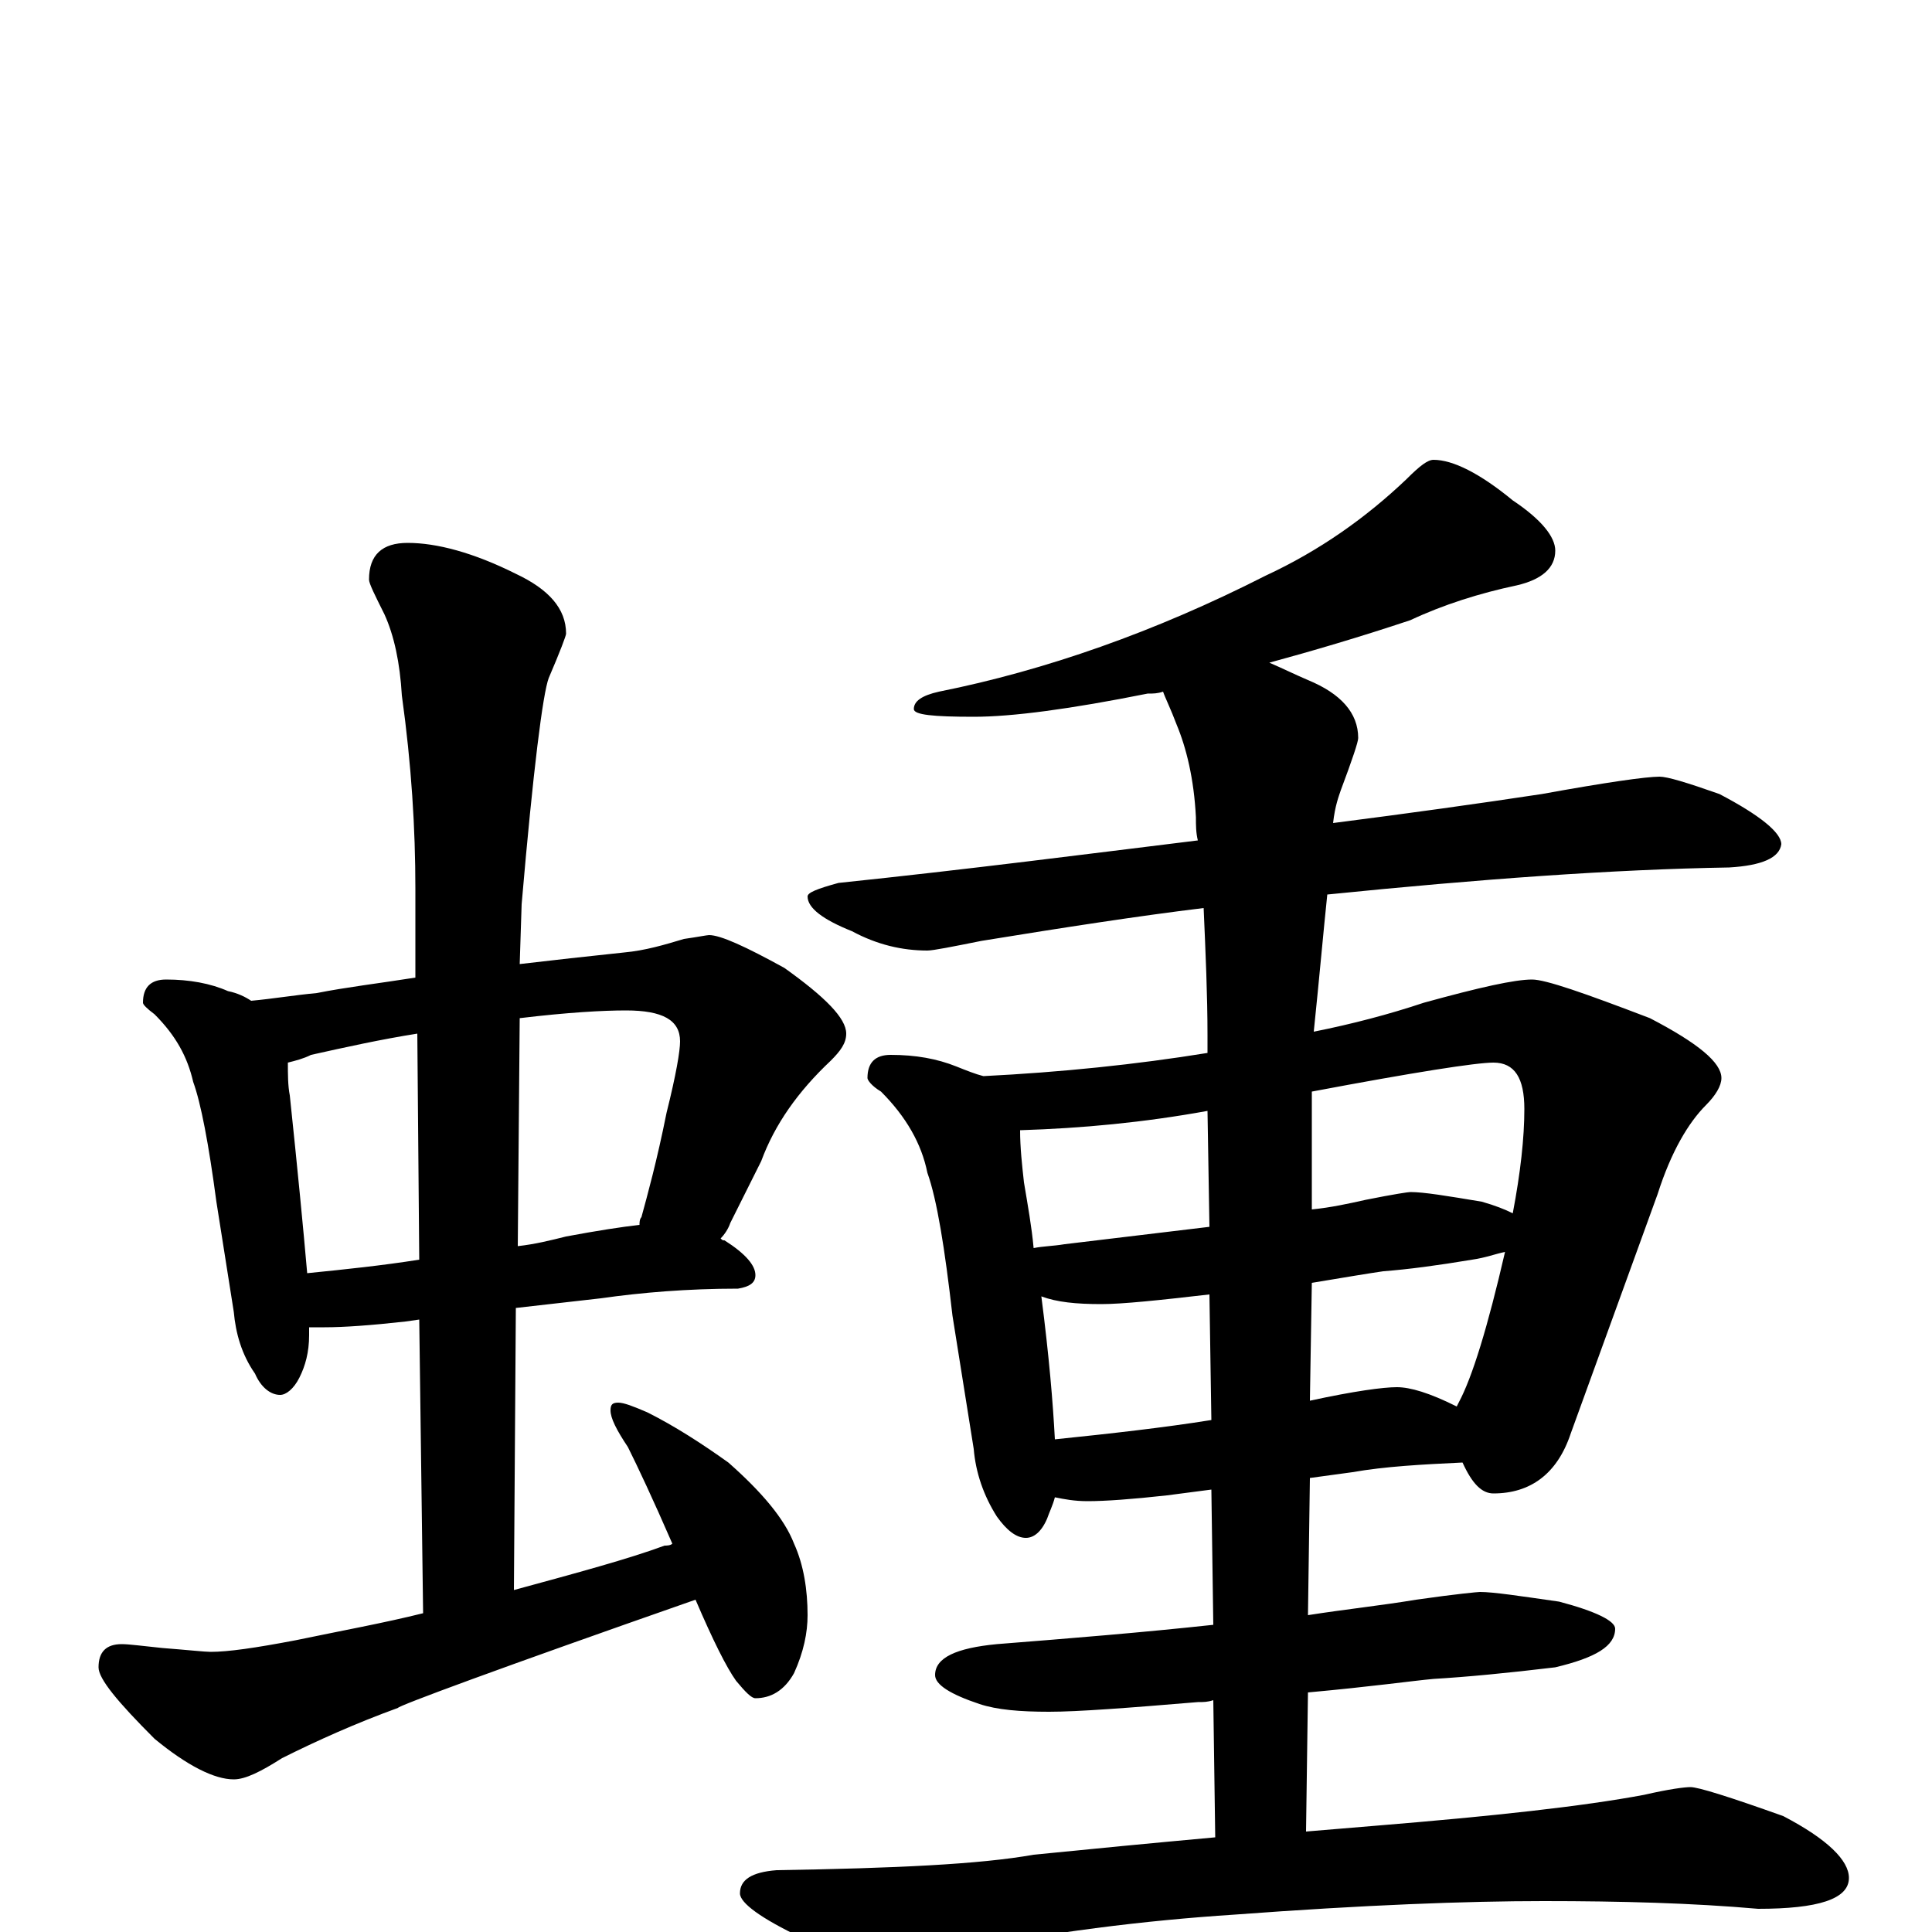 <?xml version="1.0" encoding="utf-8" ?>
<!DOCTYPE svg PUBLIC "-//W3C//DTD SVG 1.1//EN" "http://www.w3.org/Graphics/SVG/1.1/DTD/svg11.dtd">
<svg version="1.1" id="Layer_1" xmlns="http://www.w3.org/2000/svg" xmlns:xlink="http://www.w3.org/1999/xlink" x="0px" y="145px" width="1000px" height="1000px" viewBox="0 0 1000 1000" enable-background="new 0 0 1000 1000" xml:space="preserve">
<g id="Layer_1">
<path id="glyph" transform="matrix(1 0 0 -1 0 1000)" d="M86,493C98,493 109,491 118,487C123,486 127,484 130,482C141,483 153,485 164,486C179,489 196,491 215,494l0,46C215,571 213,604 208,640C207,657 204,671 199,682C194,692 191,698 191,700C191,713 198,719 211,719C226,719 245,714 267,703C284,695 293,685 293,672C293,671 290,663 284,649C281,641 276,602 270,532l-1,-31C286,503 304,505 323,507C334,508 344,511 354,514C361,515 366,516 367,516C373,516 386,510 406,499C427,484 438,473 438,465C438,460 435,456 430,451C413,435 401,418 394,399l-16,-32C377,364 375,361 373,359C374,358 374,358 375,358C386,351 391,345 391,340C391,336 388,334 382,333C356,333 332,331 311,328l-44,-5l-1,-146C299,186 325,193 344,200C345,200 347,200 348,201C338,224 330,241 325,251C319,260 316,266 316,270C316,273 317,274 320,274C323,274 328,272 335,269C349,262 363,253 377,243C394,228 406,214 411,201C416,190 418,177 418,164C418,155 416,145 411,134C406,125 399,121 391,121C389,121 386,124 381,130C376,137 369,151 360,172C257,136 206,117 206,116C184,108 164,99 146,90C135,83 127,79 121,79C111,79 97,86 80,100C61,119 51,131 51,137C51,145 55,149 63,149C67,149 74,148 84,147C97,146 106,145 109,145C118,145 132,147 153,151C177,156 199,160 219,165l-2,152l-7,-1C192,314 178,313 168,313C165,313 163,313 160,313C160,312 160,310 160,309C160,300 158,293 155,287C152,281 148,278 145,278C140,278 135,282 132,289C125,299 122,310 121,321l-9,57C108,408 104,429 100,440C97,453 91,464 80,475C76,478 74,480 74,481C74,489 78,493 86,493M159,341C179,343 198,345 217,348l-1,117C197,462 179,458 161,454C157,452 153,451 149,450C149,444 149,438 150,433C154,395 157,364 159,341M269,473l-1,-118C277,356 285,358 293,360C309,363 322,365 331,366C331,367 331,369 332,370C335,381 340,399 345,424C350,444 352,456 352,461C352,472 343,477 324,477C312,477 294,476 269,473M742,762C752,762 766,755 783,741C798,731 805,722 805,715C805,706 798,700 785,697C766,693 747,687 730,679C703,670 679,663 657,657C664,654 670,651 677,648C694,641 703,631 703,618C703,616 700,607 694,591C693,588 691,583 690,574C729,579 765,584 798,589C831,595 852,598 859,598C863,598 873,595 890,589C911,578 922,569 922,563C921,556 912,552 895,551C835,550 766,545 687,537C685,518 683,495 680,466C700,470 719,475 737,481C766,489 784,493 793,493C800,493 820,486 854,473C879,460 891,450 891,442C891,438 888,433 883,428C874,419 865,404 858,382l-45,-124C806,237 792,227 773,227C767,227 762,232 757,243C736,242 717,241 700,238l-22,-3l-1,-71C696,167 715,169 733,172C754,175 765,176 766,176C773,176 786,174 807,171C826,166 836,161 836,157C836,148 826,142 805,137C780,134 759,132 742,131C731,130 710,127 677,124l-1,-72C688,53 700,54 712,55C773,60 819,65 851,71C864,74 872,75 875,75C879,75 895,70 923,60C946,48 957,37 957,28C957,17 941,12 910,12C876,15 839,16 799,16C759,16 706,14 639,9C593,6 543,0 489,-11C475,-14 466,-15 461,-15C451,-15 436,-11 415,-3C394,7 383,15 383,20C383,27 389,31 402,32C463,33 507,35 535,40C565,43 596,46 629,49l-1,71C625,119 623,119 620,119C584,116 558,114 543,114C528,114 516,115 507,118C492,123 484,128 484,133C484,142 495,147 516,149C554,152 591,155 628,159l-1,70l-23,-3C586,224 572,223 563,223C556,223 551,224 546,225C545,221 543,217 542,214C539,207 535,204 531,204C526,204 521,208 516,215C509,226 505,238 504,250l-11,69C489,354 485,379 480,393C477,408 469,422 456,435C451,438 449,441 449,442C449,450 453,454 461,454C474,454 485,452 495,448C500,446 505,444 509,443C549,445 588,449 625,455l0,9C625,485 624,507 623,530C590,526 551,520 508,513C493,510 483,508 480,508C467,508 454,511 441,518C426,524 418,530 418,536C418,538 423,540 434,543C501,550 563,558 620,565C619,569 619,573 619,577C618,597 614,613 609,625C606,633 603,639 602,642C599,641 597,641 594,641C554,633 524,629 504,629C483,629 473,630 473,633C473,637 477,640 486,642C541,653 598,673 655,702C683,715 707,732 728,752C735,759 739,762 742,762M546,255C575,258 602,261 627,265l-1,65C600,327 581,325 570,325C557,325 547,326 539,329C543,298 545,274 546,255M679,336l-1,-61C701,280 716,282 723,282C730,282 740,279 754,272l1,2C762,287 770,313 779,352C774,351 769,349 762,348C744,345 729,343 716,342C709,341 697,339 679,336M535,354C540,355 545,355 551,356C576,359 601,362 626,365l-1,60C592,419 560,416 528,415C528,406 529,397 530,388C532,376 534,365 535,354M679,435l0,-61C689,375 698,377 707,379C722,382 729,383 730,383C737,383 749,381 767,378C774,376 779,374 783,372C787,393 789,411 789,426C789,442 784,450 773,450C764,450 732,445 679,435z"/>
</g>
</svg>
